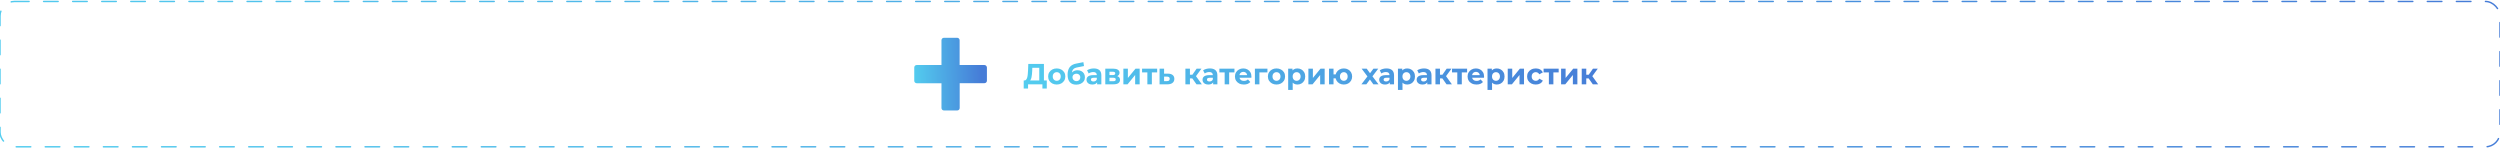 <svg width="1720" height="102" viewBox="0 0 1720 102" fill="none" xmlns="http://www.w3.org/2000/svg">
<path d="M715.02 56.56V46.64H710.22L710.16 48.68C710.12 49.547 710.06 50.367 709.98 51.14C709.913 51.913 709.806 52.62 709.66 53.26C709.513 53.887 709.32 54.42 709.08 54.86C708.853 55.3 708.566 55.613 708.22 55.8L704.76 55.36C705.24 55.373 705.633 55.207 705.94 54.86C706.26 54.513 706.513 54.027 706.7 53.4C706.886 52.76 707.02 52.013 707.1 51.16C707.193 50.307 707.26 49.38 707.3 48.38L707.46 44H718.22V56.56H715.02ZM704.3 60.9L704.32 55.36H720.18V60.9H717.18V58H707.3V60.9H704.3ZM727.044 58.16C725.897 58.16 724.877 57.92 723.984 57.44C723.104 56.96 722.404 56.307 721.884 55.48C721.377 54.64 721.124 53.687 721.124 52.62C721.124 51.54 721.377 50.587 721.884 49.76C722.404 48.92 723.104 48.267 723.984 47.8C724.877 47.32 725.897 47.08 727.044 47.08C728.177 47.08 729.19 47.32 730.084 47.8C730.977 48.267 731.677 48.913 732.184 49.74C732.69 50.567 732.944 51.527 732.944 52.62C732.944 53.687 732.69 54.64 732.184 55.48C731.677 56.307 730.977 56.96 730.084 57.44C729.19 57.92 728.177 58.16 727.044 58.16ZM727.044 55.6C727.564 55.6 728.03 55.48 728.444 55.24C728.857 55 729.184 54.66 729.424 54.22C729.664 53.767 729.784 53.233 729.784 52.62C729.784 51.993 729.664 51.46 729.424 51.02C729.184 50.58 728.857 50.24 728.444 50C728.03 49.76 727.564 49.64 727.044 49.64C726.524 49.64 726.057 49.76 725.644 50C725.23 50.24 724.897 50.58 724.644 51.02C724.404 51.46 724.284 51.993 724.284 52.62C724.284 53.233 724.404 53.767 724.644 54.22C724.897 54.66 725.23 55 725.644 55.24C726.057 55.48 726.524 55.6 727.044 55.6ZM740.43 58.24C739.55 58.24 738.75 58.113 738.03 57.86C737.31 57.593 736.683 57.187 736.15 56.64C735.63 56.08 735.223 55.367 734.93 54.5C734.65 53.633 734.51 52.6 734.51 51.4C734.51 50.547 734.583 49.767 734.73 49.06C734.876 48.353 735.096 47.713 735.39 47.14C735.683 46.553 736.056 46.04 736.51 45.6C736.976 45.147 737.516 44.773 738.13 44.48C738.756 44.173 739.463 43.94 740.25 43.78L745.37 42.76L745.79 45.44L741.27 46.34C741.003 46.393 740.696 46.467 740.35 46.56C740.016 46.64 739.676 46.767 739.33 46.94C738.996 47.113 738.683 47.36 738.39 47.68C738.11 47.987 737.883 48.393 737.71 48.9C737.536 49.393 737.45 50.007 737.45 50.74C737.45 50.967 737.456 51.14 737.47 51.26C737.496 51.38 737.516 51.507 737.53 51.64C737.556 51.773 737.57 51.98 737.57 52.26L736.57 51.28C736.863 50.653 737.236 50.12 737.69 49.68C738.156 49.24 738.69 48.907 739.29 48.68C739.903 48.44 740.583 48.32 741.33 48.32C742.343 48.32 743.23 48.527 743.99 48.94C744.763 49.34 745.363 49.907 745.79 50.64C746.216 51.373 746.43 52.207 746.43 53.14C746.43 54.153 746.176 55.047 745.67 55.82C745.163 56.58 744.456 57.173 743.55 57.6C742.656 58.027 741.616 58.24 740.43 58.24ZM740.59 55.82C741.11 55.82 741.57 55.707 741.97 55.48C742.37 55.24 742.676 54.927 742.89 54.54C743.116 54.14 743.23 53.693 743.23 53.2C743.23 52.72 743.116 52.293 742.89 51.92C742.676 51.547 742.37 51.253 741.97 51.04C741.57 50.827 741.103 50.72 740.57 50.72C740.05 50.72 739.583 50.827 739.17 51.04C738.756 51.24 738.436 51.52 738.21 51.88C737.983 52.24 737.87 52.66 737.87 53.14C737.87 53.633 737.983 54.087 738.21 54.5C738.45 54.9 738.77 55.22 739.17 55.46C739.583 55.7 740.056 55.82 740.59 55.82ZM754.811 58V55.9L754.611 55.44V51.68C754.611 51.013 754.404 50.493 753.991 50.12C753.591 49.747 752.971 49.56 752.131 49.56C751.558 49.56 750.991 49.653 750.431 49.84C749.884 50.013 749.418 50.253 749.031 50.56L747.911 48.38C748.498 47.967 749.204 47.647 750.031 47.42C750.858 47.193 751.698 47.08 752.551 47.08C754.191 47.08 755.464 47.467 756.371 48.24C757.278 49.013 757.731 50.22 757.731 51.86V58H754.811ZM751.531 58.16C750.691 58.16 749.971 58.02 749.371 57.74C748.771 57.447 748.311 57.053 747.991 56.56C747.671 56.067 747.511 55.513 747.511 54.9C747.511 54.26 747.664 53.7 747.971 53.22C748.291 52.74 748.791 52.367 749.471 52.1C750.151 51.82 751.038 51.68 752.131 51.68H754.991V53.5H752.471C751.738 53.5 751.231 53.62 750.951 53.86C750.684 54.1 750.551 54.4 750.551 54.76C750.551 55.16 750.704 55.48 751.011 55.72C751.331 55.947 751.764 56.06 752.311 56.06C752.831 56.06 753.298 55.94 753.711 55.7C754.124 55.447 754.424 55.08 754.611 54.6L755.091 56.04C754.864 56.733 754.451 57.26 753.851 57.62C753.251 57.98 752.478 58.16 751.531 58.16ZM760.441 58V47.24H765.941C767.288 47.24 768.341 47.487 769.101 47.98C769.861 48.46 770.241 49.14 770.241 50.02C770.241 50.9 769.881 51.593 769.161 52.1C768.454 52.593 767.514 52.84 766.341 52.84L766.661 52.12C767.968 52.12 768.941 52.36 769.581 52.84C770.234 53.32 770.561 54.02 770.561 54.94C770.561 55.887 770.201 56.633 769.481 57.18C768.761 57.727 767.661 58 766.181 58H760.441ZM763.301 55.88H765.921C766.494 55.88 766.921 55.787 767.201 55.6C767.494 55.4 767.641 55.1 767.641 54.7C767.641 54.287 767.508 53.987 767.241 53.8C766.974 53.6 766.554 53.5 765.981 53.5H763.301V55.88ZM763.301 51.66H765.661C766.208 51.66 766.614 51.56 766.881 51.36C767.161 51.16 767.301 50.873 767.301 50.5C767.301 50.113 767.161 49.827 766.881 49.64C766.614 49.453 766.208 49.36 765.661 49.36H763.301V51.66ZM772.883 58V47.24H775.983V53.64L781.223 47.24H784.083V58H780.983V51.6L775.763 58H772.883ZM789.382 58V49.08L790.082 49.8H785.742V47.24H796.122V49.8H791.782L792.482 49.08V58H789.382ZM803.605 50.68C805.018 50.693 806.092 51.013 806.825 51.64C807.572 52.253 807.945 53.127 807.945 54.26C807.945 55.447 807.525 56.373 806.685 57.04C805.845 57.693 804.678 58.02 803.185 58.02L797.785 58V47.24H800.885V50.68H803.605ZM802.905 55.8C803.505 55.813 803.965 55.687 804.285 55.42C804.605 55.153 804.765 54.753 804.765 54.22C804.765 53.687 804.605 53.307 804.285 53.08C803.965 52.84 803.505 52.713 802.905 52.7L800.885 52.68V55.8H802.905ZM823.178 58L819.578 52.9L822.118 51.4L826.858 58H823.178ZM815.558 58V47.24H818.678V58H815.558ZM817.758 53.92V51.42H821.518V53.92H817.758ZM822.418 52.98L819.498 52.66L823.278 47.24H826.598L822.418 52.98ZM834.635 58V55.9L834.435 55.44V51.68C834.435 51.013 834.228 50.493 833.815 50.12C833.415 49.747 832.795 49.56 831.955 49.56C831.382 49.56 830.815 49.653 830.255 49.84C829.708 50.013 829.242 50.253 828.855 50.56L827.735 48.38C828.322 47.967 829.028 47.647 829.855 47.42C830.682 47.193 831.522 47.08 832.375 47.08C834.015 47.08 835.288 47.467 836.195 48.24C837.102 49.013 837.555 50.22 837.555 51.86V58H834.635ZM831.355 58.16C830.515 58.16 829.795 58.02 829.195 57.74C828.595 57.447 828.135 57.053 827.815 56.56C827.495 56.067 827.335 55.513 827.335 54.9C827.335 54.26 827.488 53.7 827.795 53.22C828.115 52.74 828.615 52.367 829.295 52.1C829.975 51.82 830.862 51.68 831.955 51.68H834.815V53.5H832.295C831.562 53.5 831.055 53.62 830.775 53.86C830.508 54.1 830.375 54.4 830.375 54.76C830.375 55.16 830.528 55.48 830.835 55.72C831.155 55.947 831.588 56.06 832.135 56.06C832.655 56.06 833.122 55.94 833.535 55.7C833.948 55.447 834.248 55.08 834.435 54.6L834.915 56.04C834.688 56.733 834.275 57.26 833.675 57.62C833.075 57.98 832.302 58.16 831.355 58.16ZM842.565 58V49.08L843.265 49.8H838.925V47.24H849.305V49.8H844.965L845.665 49.08V58H842.565ZM855.779 58.16C854.553 58.16 853.473 57.92 852.539 57.44C851.619 56.96 850.906 56.307 850.399 55.48C849.893 54.64 849.639 53.687 849.639 52.62C849.639 51.54 849.886 50.587 850.379 49.76C850.886 48.92 851.573 48.267 852.439 47.8C853.306 47.32 854.286 47.08 855.379 47.08C856.433 47.08 857.379 47.307 858.219 47.76C859.073 48.2 859.746 48.84 860.239 49.68C860.733 50.507 860.979 51.5 860.979 52.66C860.979 52.78 860.973 52.92 860.959 53.08C860.946 53.227 860.933 53.367 860.919 53.5H852.179V51.68H859.279L858.079 52.22C858.079 51.66 857.966 51.173 857.739 50.76C857.513 50.347 857.199 50.027 856.799 49.8C856.399 49.56 855.933 49.44 855.399 49.44C854.866 49.44 854.393 49.56 853.979 49.8C853.579 50.027 853.266 50.353 853.039 50.78C852.813 51.193 852.699 51.687 852.699 52.26V52.74C852.699 53.327 852.826 53.847 853.079 54.3C853.346 54.74 853.713 55.08 854.179 55.32C854.659 55.547 855.219 55.66 855.859 55.66C856.433 55.66 856.933 55.573 857.359 55.4C857.799 55.227 858.199 54.967 858.559 54.62L860.219 56.42C859.726 56.98 859.106 57.413 858.359 57.72C857.613 58.013 856.753 58.16 855.779 58.16ZM863.371 58V47.24H871.991V49.8H865.771L866.471 49.12V58H863.371ZM878.235 58.16C877.088 58.16 876.068 57.92 875.175 57.44C874.295 56.96 873.595 56.307 873.075 55.48C872.568 54.64 872.315 53.687 872.315 52.62C872.315 51.54 872.568 50.587 873.075 49.76C873.595 48.92 874.295 48.267 875.175 47.8C876.068 47.32 877.088 47.08 878.235 47.08C879.368 47.08 880.382 47.32 881.275 47.8C882.168 48.267 882.868 48.913 883.375 49.74C883.882 50.567 884.135 51.527 884.135 52.62C884.135 53.687 883.882 54.64 883.375 55.48C882.868 56.307 882.168 56.96 881.275 57.44C880.382 57.92 879.368 58.16 878.235 58.16ZM878.235 55.6C878.755 55.6 879.222 55.48 879.635 55.24C880.048 55 880.375 54.66 880.615 54.22C880.855 53.767 880.975 53.233 880.975 52.62C880.975 51.993 880.855 51.46 880.615 51.02C880.375 50.58 880.048 50.24 879.635 50C879.222 49.76 878.755 49.64 878.235 49.64C877.715 49.64 877.248 49.76 876.835 50C876.422 50.24 876.088 50.58 875.835 51.02C875.595 51.46 875.475 51.993 875.475 52.62C875.475 53.233 875.595 53.767 875.835 54.22C876.088 54.66 876.422 55 876.835 55.24C877.248 55.48 877.715 55.6 878.235 55.6ZM892.621 58.16C891.714 58.16 890.921 57.96 890.241 57.56C889.561 57.16 889.028 56.553 888.641 55.74C888.268 54.913 888.081 53.873 888.081 52.62C888.081 51.353 888.261 50.313 888.621 49.5C888.981 48.687 889.501 48.08 890.181 47.68C890.861 47.28 891.674 47.08 892.621 47.08C893.634 47.08 894.541 47.313 895.341 47.78C896.154 48.233 896.794 48.873 897.261 49.7C897.741 50.527 897.981 51.5 897.981 52.62C897.981 53.753 897.741 54.733 897.261 55.56C896.794 56.387 896.154 57.027 895.341 57.48C894.541 57.933 893.634 58.16 892.621 58.16ZM886.261 61.88V47.24H889.241V49.44L889.181 52.64L889.381 55.82V61.88H886.261ZM892.081 55.6C892.601 55.6 893.061 55.48 893.461 55.24C893.874 55 894.201 54.66 894.441 54.22C894.694 53.767 894.821 53.233 894.821 52.62C894.821 51.993 894.694 51.46 894.441 51.02C894.201 50.58 893.874 50.24 893.461 50C893.061 49.76 892.601 49.64 892.081 49.64C891.561 49.64 891.094 49.76 890.681 50C890.268 50.24 889.941 50.58 889.701 51.02C889.461 51.46 889.341 51.993 889.341 52.62C889.341 53.233 889.461 53.767 889.701 54.22C889.941 54.66 890.268 55 890.681 55.24C891.094 55.48 891.561 55.6 892.081 55.6ZM900.168 58V47.24H903.268V53.64L908.508 47.24H911.368V58H908.268V51.6L903.048 58H900.168ZM914.367 58V47.24H917.467V51.2H920.627V53.9H917.467V58H914.367ZM924.547 58.16C923.44 58.16 922.454 57.92 921.587 57.44C920.72 56.96 920.04 56.307 919.547 55.48C919.054 54.64 918.807 53.687 918.807 52.62C918.807 51.54 919.054 50.587 919.547 49.76C920.04 48.92 920.72 48.267 921.587 47.8C922.454 47.32 923.44 47.08 924.547 47.08C925.654 47.08 926.634 47.32 927.487 47.8C928.354 48.267 929.034 48.92 929.527 49.76C930.02 50.587 930.267 51.54 930.267 52.62C930.267 53.687 930.02 54.64 929.527 55.48C929.034 56.32 928.354 56.98 927.487 57.46C926.634 57.927 925.654 58.16 924.547 58.16ZM924.547 55.6C925.054 55.6 925.5 55.48 925.887 55.24C926.287 55 926.6 54.66 926.827 54.22C927.067 53.767 927.187 53.233 927.187 52.62C927.187 51.993 927.067 51.46 926.827 51.02C926.6 50.58 926.287 50.24 925.887 50C925.5 49.76 925.054 49.64 924.547 49.64C924.054 49.64 923.6 49.76 923.187 50C922.787 50.24 922.467 50.58 922.227 51.02C922 51.46 921.887 51.993 921.887 52.62C921.887 53.233 922 53.767 922.227 54.22C922.467 54.66 922.787 55 923.187 55.24C923.6 55.48 924.054 55.6 924.547 55.6ZM936.657 58L941.477 51.68L941.417 53.4L936.797 47.24H940.297L943.217 51.26L941.897 51.3L944.917 47.24H948.237L943.597 53.34V51.66L948.397 58H944.857L941.797 53.72L943.097 53.9L940.057 58H936.657ZM956.178 58V55.9L955.978 55.44V51.68C955.978 51.013 955.771 50.493 955.358 50.12C954.958 49.747 954.338 49.56 953.498 49.56C952.925 49.56 952.358 49.653 951.798 49.84C951.251 50.013 950.785 50.253 950.398 50.56L949.278 48.38C949.865 47.967 950.571 47.647 951.398 47.42C952.225 47.193 953.065 47.08 953.918 47.08C955.558 47.08 956.831 47.467 957.738 48.24C958.645 49.013 959.098 50.22 959.098 51.86V58H956.178ZM952.898 58.16C952.058 58.16 951.338 58.02 950.738 57.74C950.138 57.447 949.678 57.053 949.358 56.56C949.038 56.067 948.878 55.513 948.878 54.9C948.878 54.26 949.031 53.7 949.338 53.22C949.658 52.74 950.158 52.367 950.838 52.1C951.518 51.82 952.405 51.68 953.498 51.68H956.358V53.5H953.838C953.105 53.5 952.598 53.62 952.318 53.86C952.051 54.1 951.918 54.4 951.918 54.76C951.918 55.16 952.071 55.48 952.378 55.72C952.698 55.947 953.131 56.06 953.678 56.06C954.198 56.06 954.665 55.94 955.078 55.7C955.491 55.447 955.791 55.08 955.978 54.6L956.458 56.04C956.231 56.733 955.818 57.26 955.218 57.62C954.618 57.98 953.845 58.16 952.898 58.16ZM968.148 58.16C967.242 58.16 966.448 57.96 965.768 57.56C965.088 57.16 964.555 56.553 964.168 55.74C963.795 54.913 963.608 53.873 963.608 52.62C963.608 51.353 963.788 50.313 964.148 49.5C964.508 48.687 965.028 48.08 965.708 47.68C966.388 47.28 967.202 47.08 968.148 47.08C969.162 47.08 970.068 47.313 970.868 47.78C971.682 48.233 972.322 48.873 972.788 49.7C973.268 50.527 973.508 51.5 973.508 52.62C973.508 53.753 973.268 54.733 972.788 55.56C972.322 56.387 971.682 57.027 970.868 57.48C970.068 57.933 969.162 58.16 968.148 58.16ZM961.788 61.88V47.24H964.768V49.44L964.708 52.64L964.908 55.82V61.88H961.788ZM967.608 55.6C968.128 55.6 968.588 55.48 968.988 55.24C969.402 55 969.728 54.66 969.968 54.22C970.222 53.767 970.348 53.233 970.348 52.62C970.348 51.993 970.222 51.46 969.968 51.02C969.728 50.58 969.402 50.24 968.988 50C968.588 49.76 968.128 49.64 967.608 49.64C967.088 49.64 966.622 49.76 966.208 50C965.795 50.24 965.468 50.58 965.228 51.02C964.988 51.46 964.868 51.993 964.868 52.62C964.868 53.233 964.988 53.767 965.228 54.22C965.468 54.66 965.795 55 966.208 55.24C966.622 55.48 967.088 55.6 967.608 55.6ZM981.959 58V55.9L981.759 55.44V51.68C981.759 51.013 981.553 50.493 981.139 50.12C980.739 49.747 980.119 49.56 979.279 49.56C978.706 49.56 978.139 49.653 977.579 49.84C977.033 50.013 976.566 50.253 976.179 50.56L975.059 48.38C975.646 47.967 976.353 47.647 977.179 47.42C978.006 47.193 978.846 47.08 979.699 47.08C981.339 47.08 982.613 47.467 983.519 48.24C984.426 49.013 984.879 50.22 984.879 51.86V58H981.959ZM978.679 58.16C977.839 58.16 977.119 58.02 976.519 57.74C975.919 57.447 975.459 57.053 975.139 56.56C974.819 56.067 974.659 55.513 974.659 54.9C974.659 54.26 974.813 53.7 975.119 53.22C975.439 52.74 975.939 52.367 976.619 52.1C977.299 51.82 978.186 51.68 979.279 51.68H982.139V53.5H979.619C978.886 53.5 978.379 53.62 978.099 53.86C977.833 54.1 977.699 54.4 977.699 54.76C977.699 55.16 977.853 55.48 978.159 55.72C978.479 55.947 978.913 56.06 979.459 56.06C979.979 56.06 980.446 55.94 980.859 55.7C981.273 55.447 981.573 55.08 981.759 54.6L982.239 56.04C982.013 56.733 981.599 57.26 980.999 57.62C980.399 57.98 979.626 58.16 978.679 58.16ZM995.21 58L991.61 52.9L994.15 51.4L998.89 58H995.21ZM987.59 58V47.24H990.71V58H987.59ZM989.79 53.92V51.42H993.55V53.92H989.79ZM994.45 52.98L991.53 52.66L995.31 47.24H998.63L994.45 52.98ZM1002.62 58V49.08L1003.32 49.8H998.984V47.24H1009.36V49.8H1005.02L1005.72 49.08V58H1002.62ZM1015.84 58.16C1014.61 58.16 1013.53 57.92 1012.6 57.44C1011.68 56.96 1010.96 56.307 1010.46 55.48C1009.95 54.64 1009.7 53.687 1009.7 52.62C1009.7 51.54 1009.94 50.587 1010.44 49.76C1010.94 48.92 1011.63 48.267 1012.5 47.8C1013.36 47.32 1014.34 47.08 1015.44 47.08C1016.49 47.08 1017.44 47.307 1018.28 47.76C1019.13 48.2 1019.8 48.84 1020.3 49.68C1020.79 50.507 1021.04 51.5 1021.04 52.66C1021.04 52.78 1021.03 52.92 1021.02 53.08C1021 53.227 1020.99 53.367 1020.98 53.5H1012.24V51.68H1019.34L1018.14 52.22C1018.14 51.66 1018.02 51.173 1017.8 50.76C1017.57 50.347 1017.26 50.027 1016.86 49.8C1016.46 49.56 1015.99 49.44 1015.46 49.44C1014.92 49.44 1014.45 49.56 1014.04 49.8C1013.64 50.027 1013.32 50.353 1013.1 50.78C1012.87 51.193 1012.76 51.687 1012.76 52.26V52.74C1012.76 53.327 1012.88 53.847 1013.14 54.3C1013.4 54.74 1013.77 55.08 1014.24 55.32C1014.72 55.547 1015.28 55.66 1015.92 55.66C1016.49 55.66 1016.99 55.573 1017.42 55.4C1017.86 55.227 1018.26 54.967 1018.62 54.62L1020.28 56.42C1019.78 56.98 1019.16 57.413 1018.42 57.72C1017.67 58.013 1016.81 58.16 1015.84 58.16ZM1029.77 58.16C1028.86 58.16 1028.07 57.96 1027.39 57.56C1026.71 57.16 1026.18 56.553 1025.79 55.74C1025.42 54.913 1025.23 53.873 1025.23 52.62C1025.23 51.353 1025.41 50.313 1025.77 49.5C1026.13 48.687 1026.65 48.08 1027.33 47.68C1028.01 47.28 1028.82 47.08 1029.77 47.08C1030.78 47.08 1031.69 47.313 1032.49 47.78C1033.3 48.233 1033.94 48.873 1034.41 49.7C1034.89 50.527 1035.13 51.5 1035.13 52.62C1035.13 53.753 1034.89 54.733 1034.41 55.56C1033.94 56.387 1033.3 57.027 1032.49 57.48C1031.69 57.933 1030.78 58.16 1029.77 58.16ZM1023.41 61.88V47.24H1026.39V49.44L1026.33 52.64L1026.53 55.82V61.88H1023.41ZM1029.23 55.6C1029.75 55.6 1030.21 55.48 1030.61 55.24C1031.02 55 1031.35 54.66 1031.59 54.22C1031.84 53.767 1031.97 53.233 1031.97 52.62C1031.97 51.993 1031.84 51.46 1031.59 51.02C1031.35 50.58 1031.02 50.24 1030.61 50C1030.21 49.76 1029.75 49.64 1029.23 49.64C1028.71 49.64 1028.24 49.76 1027.83 50C1027.42 50.24 1027.09 50.58 1026.85 51.02C1026.61 51.46 1026.49 51.993 1026.49 52.62C1026.49 53.233 1026.61 53.767 1026.85 54.22C1027.09 54.66 1027.42 55 1027.83 55.24C1028.24 55.48 1028.71 55.6 1029.23 55.6ZM1037.32 58V47.24H1040.42V53.64L1045.66 47.24H1048.52V58H1045.42V51.6L1040.2 58H1037.32ZM1056.64 58.16C1055.48 58.16 1054.44 57.927 1053.54 57.46C1052.63 56.98 1051.92 56.32 1051.4 55.48C1050.89 54.64 1050.64 53.687 1050.64 52.62C1050.64 51.54 1050.89 50.587 1051.4 49.76C1051.92 48.92 1052.63 48.267 1053.54 47.8C1054.44 47.32 1055.48 47.08 1056.64 47.08C1057.77 47.08 1058.76 47.32 1059.6 47.8C1060.44 48.267 1061.06 48.94 1061.46 49.82L1059.04 51.12C1058.76 50.613 1058.4 50.24 1057.98 50C1057.56 49.76 1057.11 49.64 1056.62 49.64C1056.08 49.64 1055.6 49.76 1055.18 50C1054.75 50.24 1054.41 50.58 1054.16 51.02C1053.92 51.46 1053.8 51.993 1053.8 52.62C1053.8 53.247 1053.92 53.78 1054.16 54.22C1054.41 54.66 1054.75 55 1055.18 55.24C1055.6 55.48 1056.08 55.6 1056.62 55.6C1057.11 55.6 1057.56 55.487 1057.98 55.26C1058.4 55.02 1058.76 54.64 1059.04 54.12L1061.46 55.44C1061.06 56.307 1060.44 56.98 1059.6 57.46C1058.76 57.927 1057.77 58.16 1056.64 58.16ZM1065.63 58V49.08L1066.33 49.8H1061.99V47.24H1072.37V49.8H1068.03L1068.73 49.08V58H1065.63ZM1074.03 58V47.24H1077.13V53.64L1082.37 47.24H1085.23V58H1082.13V51.6L1076.91 58H1074.03ZM1095.85 58L1092.25 52.9L1094.79 51.4L1099.53 58H1095.85ZM1088.23 58V47.24H1091.35V58H1088.23ZM1090.43 53.92V51.42H1094.19V53.92H1090.43ZM1095.09 52.98L1092.17 52.66L1095.95 47.24H1099.27L1095.09 52.98Z" fill="url(#paint0_linear_405_1750)"/>
<path d="M677.252 44.731H660.219V27.698C660.219 26.749 659.47 26 658.52 26H649.43C648.481 26 647.731 26.749 647.731 27.698V44.731H630.698C629.749 44.731 629 45.48 629 46.43V55.57C629 56.52 629.749 57.269 630.698 57.269H647.731V74.302C647.731 75.251 648.481 76 649.43 76H658.57C659.519 76 660.269 75.251 660.269 74.302V57.219H677.302C678.251 57.219 679 56.469 679 55.52V46.43C678.95 45.48 678.201 44.731 677.252 44.731Z" fill="url(#paint1_linear_405_1750)"/>
<rect y="1" width="1720" height="100" rx="10" stroke="url(#paint2_linear_405_1750)" stroke-linecap="round" stroke-linejoin="round" stroke-dasharray="10 10"/>
<defs>
<linearGradient id="paint0_linear_405_1750" x1="704" y1="59" x2="983" y2="-129.851" gradientUnits="userSpaceOnUse">
<stop stop-color="#53CDEF"/>
<stop offset="1" stop-color="#467CD7"/>
</linearGradient>
<linearGradient id="paint1_linear_405_1750" x1="629" y1="76" x2="680.329" y2="74.596" gradientUnits="userSpaceOnUse">
<stop stop-color="#53CDEF"/>
<stop offset="0.911" stop-color="#467CD7"/>
</linearGradient>
<linearGradient id="paint2_linear_405_1750" x1="6.4075e-06" y1="101" x2="1446.88" y2="-579.611" gradientUnits="userSpaceOnUse">
<stop stop-color="#53CDEF"/>
<stop offset="1" stop-color="#467CD7"/>
</linearGradient>
</defs>
</svg>
